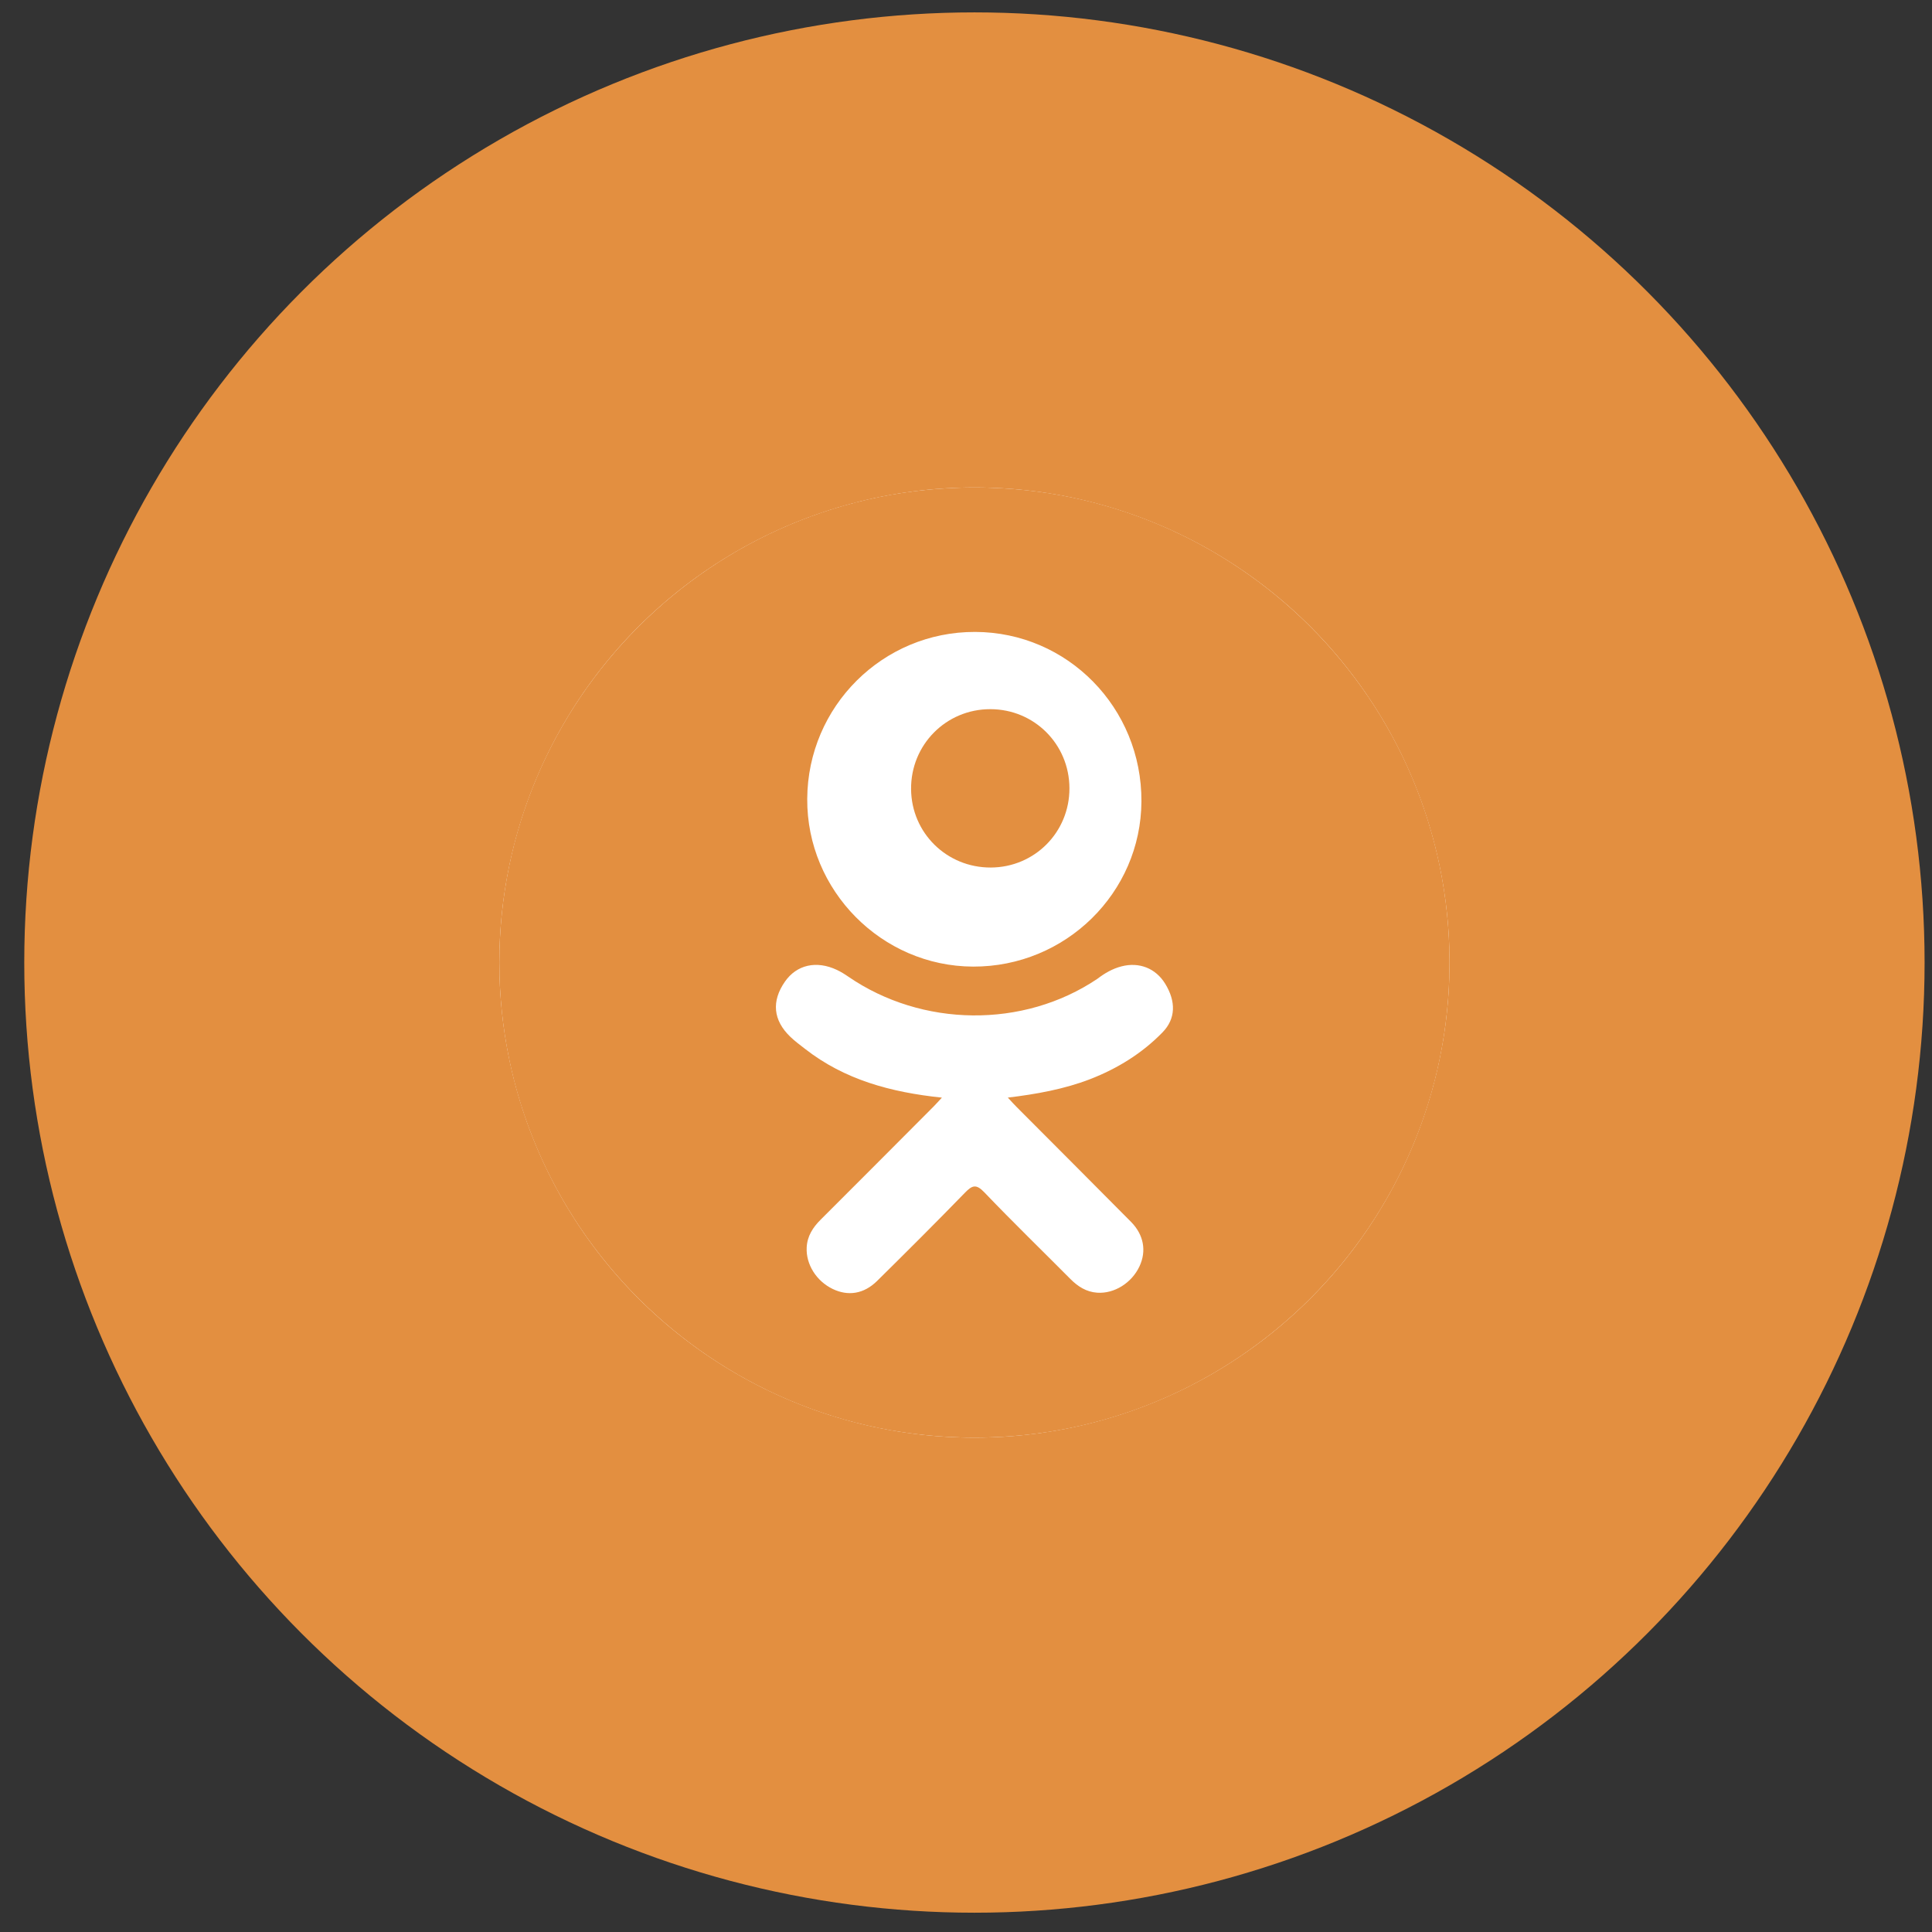 <svg width="61" height="61" viewBox="0 0 61 61" fill="none" xmlns="http://www.w3.org/2000/svg">
<rect x="0" y="0" width="61" height="61" fill="#333333" stroke="none"/>
<g id="Odnoklas">
<g id="Group">
<circle id="Ellipse 27" cx="30.766" cy="30.391" r="30" fill="#E38F40"/>
<circle id="Ellipse 26" cx="30.766" cy="30.391" r="15" fill="white"/>
<path id="Vector" d="M31.282 27.391C32.668 27.386 33.771 26.273 33.766 24.885C33.761 23.497 32.655 22.392 31.269 22.391C29.872 22.389 28.755 23.514 28.766 24.915C28.776 26.298 29.892 27.396 31.282 27.391Z" fill="#E38F40"/>
<path id="Vector_2" d="M30.766 15.391C22.482 15.391 15.766 22.107 15.766 30.391C15.766 38.675 22.482 45.391 30.766 45.391C39.05 45.391 45.766 38.675 45.766 30.391C45.766 22.107 39.05 15.391 30.766 15.391ZM30.788 19.952C33.709 19.96 36.054 22.35 36.039 25.304C36.025 28.19 33.641 30.529 30.724 30.519C27.837 30.509 25.47 28.116 25.487 25.224C25.503 22.301 27.872 19.944 30.788 19.952ZM36.705 32.595C36.059 33.258 35.282 33.738 34.418 34.073C33.602 34.389 32.707 34.549 31.821 34.655C31.955 34.8 32.018 34.872 32.102 34.955C33.304 36.163 34.511 37.366 35.709 38.577C36.117 38.99 36.202 39.502 35.978 39.982C35.733 40.507 35.182 40.852 34.642 40.815C34.3 40.791 34.034 40.621 33.797 40.383C32.89 39.47 31.966 38.574 31.077 37.644C30.818 37.373 30.694 37.425 30.465 37.66C29.553 38.599 28.625 39.524 27.693 40.444C27.274 40.857 26.776 40.932 26.289 40.696C25.773 40.446 25.444 39.918 25.47 39.388C25.487 39.03 25.664 38.755 25.91 38.51C27.1 37.323 28.286 36.132 29.472 34.942C29.551 34.863 29.624 34.779 29.739 34.656C28.12 34.487 26.661 34.089 25.412 33.112C25.256 32.99 25.096 32.873 24.955 32.737C24.408 32.212 24.353 31.61 24.785 30.991C25.156 30.46 25.777 30.319 26.423 30.623C26.548 30.682 26.668 30.756 26.782 30.835C29.11 32.435 32.308 32.478 34.646 30.906C34.877 30.729 35.125 30.584 35.412 30.511C35.969 30.367 36.49 30.572 36.789 31.06C37.131 31.618 37.127 32.162 36.705 32.595Z" fill="#E38F40"/>
</g>
</g>
</svg>
